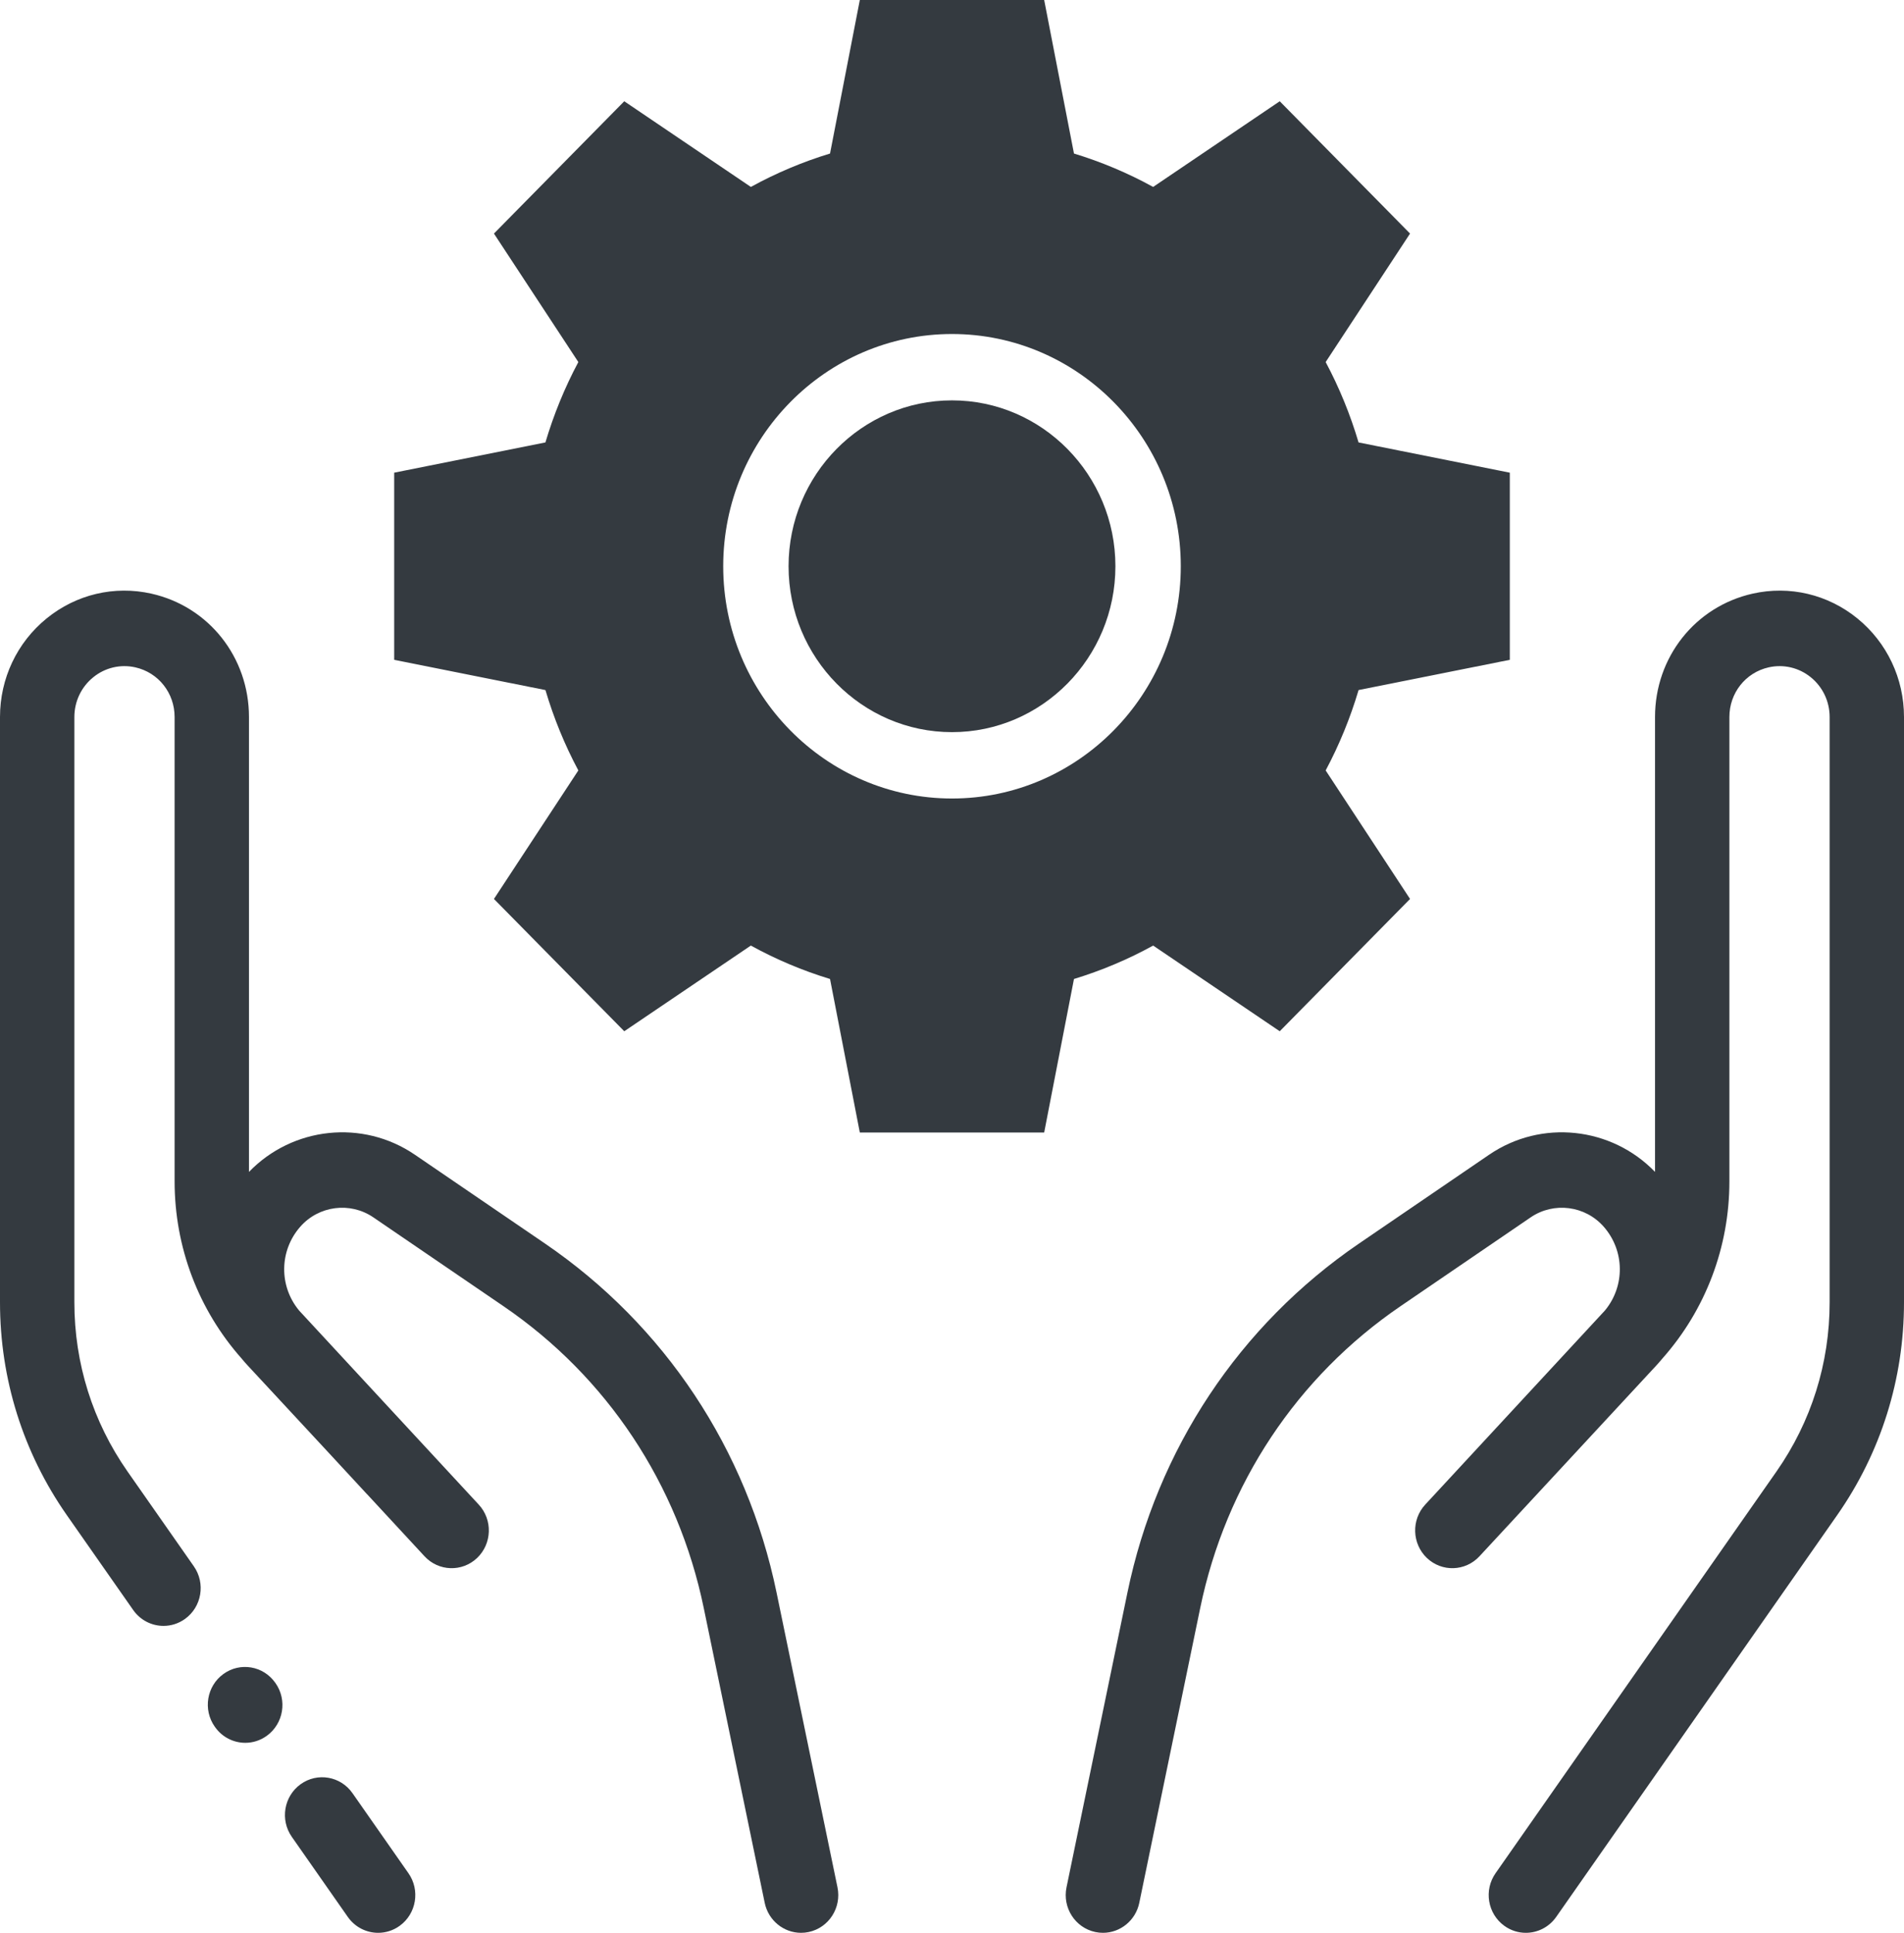 <svg width="68" height="69" viewBox="0 0 68 69" fill="none" xmlns="http://www.w3.org/2000/svg">
<g clip-path="url(#clip0)">
<path d="M14.587 66.872L12.588 64.014C12.163 63.407 11.334 63.264 10.736 63.695C10.138 64.126 9.997 64.967 10.422 65.574L12.421 68.432C12.68 68.802 13.09 69 13.506 69C13.771 69 14.04 68.919 14.273 68.751C14.871 68.32 15.012 67.479 14.587 66.872Z" fill="#343A40"/>
<path d="M29.91 67.375L27.734 56.852C26.676 51.734 23.738 47.31 19.462 44.392L14.816 41.222C12.953 39.951 10.449 40.225 8.892 41.836V25.597C8.892 23.466 7.46 21.655 5.409 21.193C4.086 20.895 2.721 21.218 1.664 22.078C0.606 22.939 0 24.222 0 25.597V46.493C0 49.23 0.826 51.857 2.387 54.09L4.756 57.475C5.015 57.845 5.424 58.043 5.84 58.043C6.106 58.043 6.374 57.962 6.608 57.794C7.206 57.363 7.347 56.522 6.922 55.915L4.553 52.529C3.312 50.755 2.656 48.668 2.656 46.492V25.597C2.656 25.044 2.901 24.527 3.326 24.181C3.751 23.834 4.301 23.704 4.834 23.824C5.659 24.01 6.236 24.739 6.236 25.597V42.175C6.236 44.522 7.086 46.758 8.629 48.498C8.695 48.578 8.763 48.658 8.835 48.735C9.717 49.683 10.754 50.801 11.731 51.854L13.098 53.331C13.103 53.335 13.107 53.339 13.112 53.344C14.282 54.606 15.144 55.538 15.162 55.558C15.664 56.1 16.505 56.127 17.04 55.618C17.574 55.108 17.601 54.255 17.098 53.713C17.074 53.687 15.52 52.007 13.744 50.092L10.699 46.803C10.691 46.795 10.684 46.786 10.677 46.778C9.963 45.911 9.971 44.655 10.72 43.797C11.382 43.039 12.506 42.894 13.334 43.459L17.98 46.629C21.678 49.152 24.219 52.979 25.134 57.405L27.311 67.929C27.442 68.564 27.994 69 28.609 69C28.699 69 28.791 68.991 28.883 68.971C29.601 68.818 30.061 68.104 29.91 67.375Z" fill="#343A40"/>
<path d="M9.84 60.086L9.831 60.074C9.405 59.468 8.576 59.327 7.979 59.76C7.382 60.192 7.243 61.034 7.669 61.639L7.678 61.651C7.937 62.02 8.345 62.217 8.76 62.217C9.027 62.217 9.296 62.135 9.53 61.966C10.127 61.533 10.266 60.692 9.84 60.086Z" fill="#343A40"/>
<path d="M66.336 22.078C65.279 21.218 63.913 20.895 62.591 21.193C60.54 21.655 59.108 23.466 59.108 25.597V41.836C57.551 40.225 55.046 39.951 53.184 41.222L48.538 44.392C44.262 47.309 41.324 51.734 40.266 56.852L38.09 67.375C37.939 68.104 38.399 68.818 39.117 68.971C39.209 68.991 39.301 69 39.391 69C40.006 69 40.558 68.564 40.689 67.929L42.865 57.405C43.781 52.979 46.321 49.152 50.02 46.629L54.666 43.459C55.494 42.894 56.618 43.039 57.28 43.797C58.028 44.654 58.038 45.908 57.326 46.775C57.318 46.784 57.31 46.794 57.301 46.803C57.301 46.803 50.925 53.687 50.901 53.713C50.399 54.255 50.426 55.108 50.96 55.618C51.495 56.127 52.335 56.1 52.838 55.558C52.856 55.538 58.283 49.683 59.165 48.735C59.236 48.658 59.304 48.578 59.371 48.498C60.914 46.758 61.764 44.522 61.764 42.175V25.597C61.764 24.739 62.341 24.01 63.166 23.824C63.699 23.704 64.249 23.834 64.674 24.18C65.1 24.527 65.344 25.043 65.344 25.597V46.493C65.344 48.668 64.688 50.755 63.447 52.529L53.413 66.872C52.988 67.479 53.129 68.32 53.727 68.751C53.96 68.919 54.228 69 54.494 69C54.91 69 55.32 68.802 55.579 68.432L65.613 54.09C67.174 51.857 68 49.23 68 46.493V25.597C68 24.222 67.393 22.939 66.336 22.078Z" fill="#343A40"/>
<path d="M34 14.293C30.782 14.293 28.163 16.95 28.163 20.215C28.163 23.48 30.782 26.137 34 26.137C37.218 26.137 39.836 23.48 39.836 20.215C39.836 16.95 37.218 14.293 34 14.293Z" fill="#343A40"/>
<path d="M53.922 23.555V16.874L48.52 15.795C48.225 14.799 47.833 13.839 47.345 12.925L50.359 8.338L45.705 3.615L41.184 6.673C40.283 6.178 39.337 5.78 38.356 5.481L37.292 0H30.708L29.644 5.481C28.663 5.78 27.717 6.178 26.816 6.673L22.295 3.615L17.641 8.338L20.655 12.925C20.167 13.839 19.775 14.799 19.479 15.795L14.078 16.874V23.555L19.48 24.635C19.775 25.63 20.167 26.591 20.655 27.504L17.641 32.092L22.295 36.815L26.816 33.756C27.717 34.252 28.663 34.65 29.644 34.949L30.708 40.43H37.292L38.356 34.949C39.337 34.649 40.283 34.252 41.184 33.756L45.705 36.815L50.359 32.092L47.345 27.504C47.833 26.59 48.225 25.63 48.521 24.634L53.922 23.555ZM34 28.506C29.495 28.506 25.829 24.786 25.829 20.215C25.829 15.643 29.495 11.924 34 11.924C38.505 11.924 42.171 15.643 42.171 20.215C42.171 24.786 38.505 28.506 34 28.506Z" fill="#343A40"/>
</g>
<defs>
<clipPath id="clip0">
<rect width="68" height="69" fill="white"/>
</clipPath>
</defs>
</svg>
